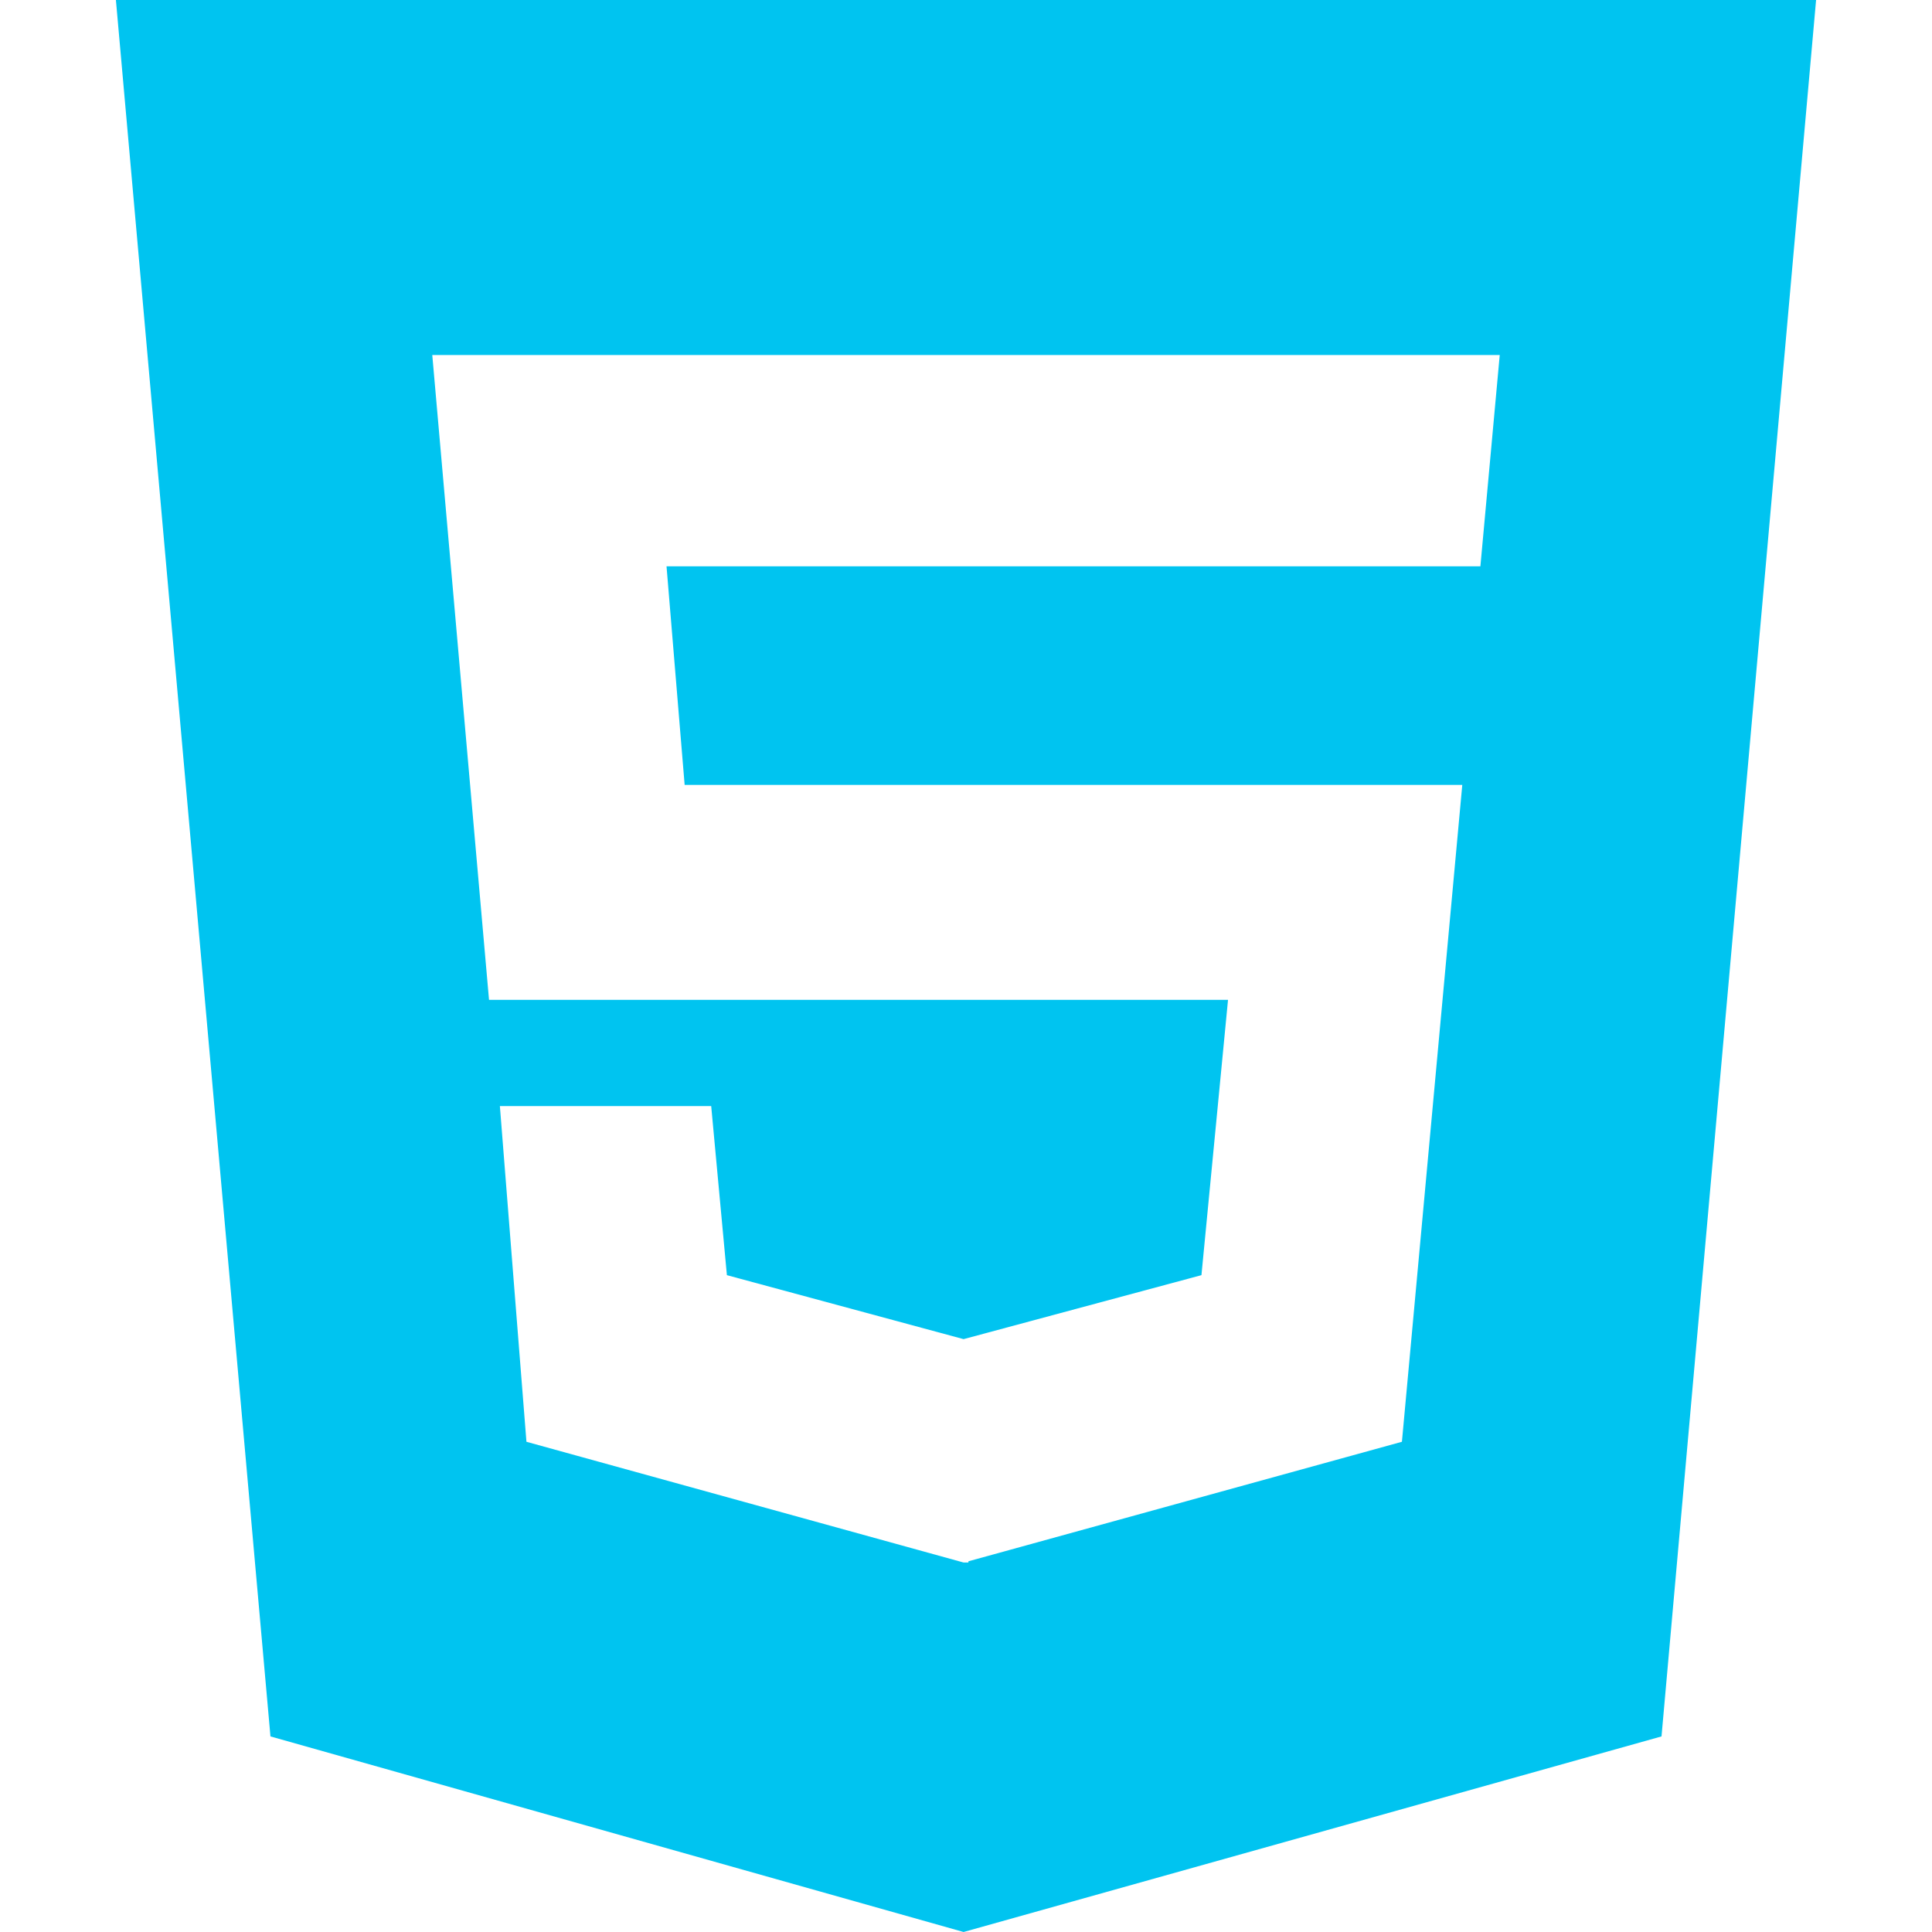 <svg xmlns="http://www.w3.org/2000/svg" width="456.804" height="456.804" style="enable-background:new 0 0 456.804 456.804" xml:space="preserve"><path style="fill:#00c4f0" d="m27.405 0 36.542 410.56 163.882 46.244 165.022-46.244L429.398 0H27.405zm322.62 133.904h-192.43l4.283 51.676h183.866l-14.273 155.315-102.499 28.26v.287h-1.143l-103.356-28.547-6.28-79.367h49.965l3.711 39.971 55.959 15.126 56.245-15.126 6.283-65.097H115.625l-13.418-152.46h252.392l-4.574 49.962z"/></svg>
